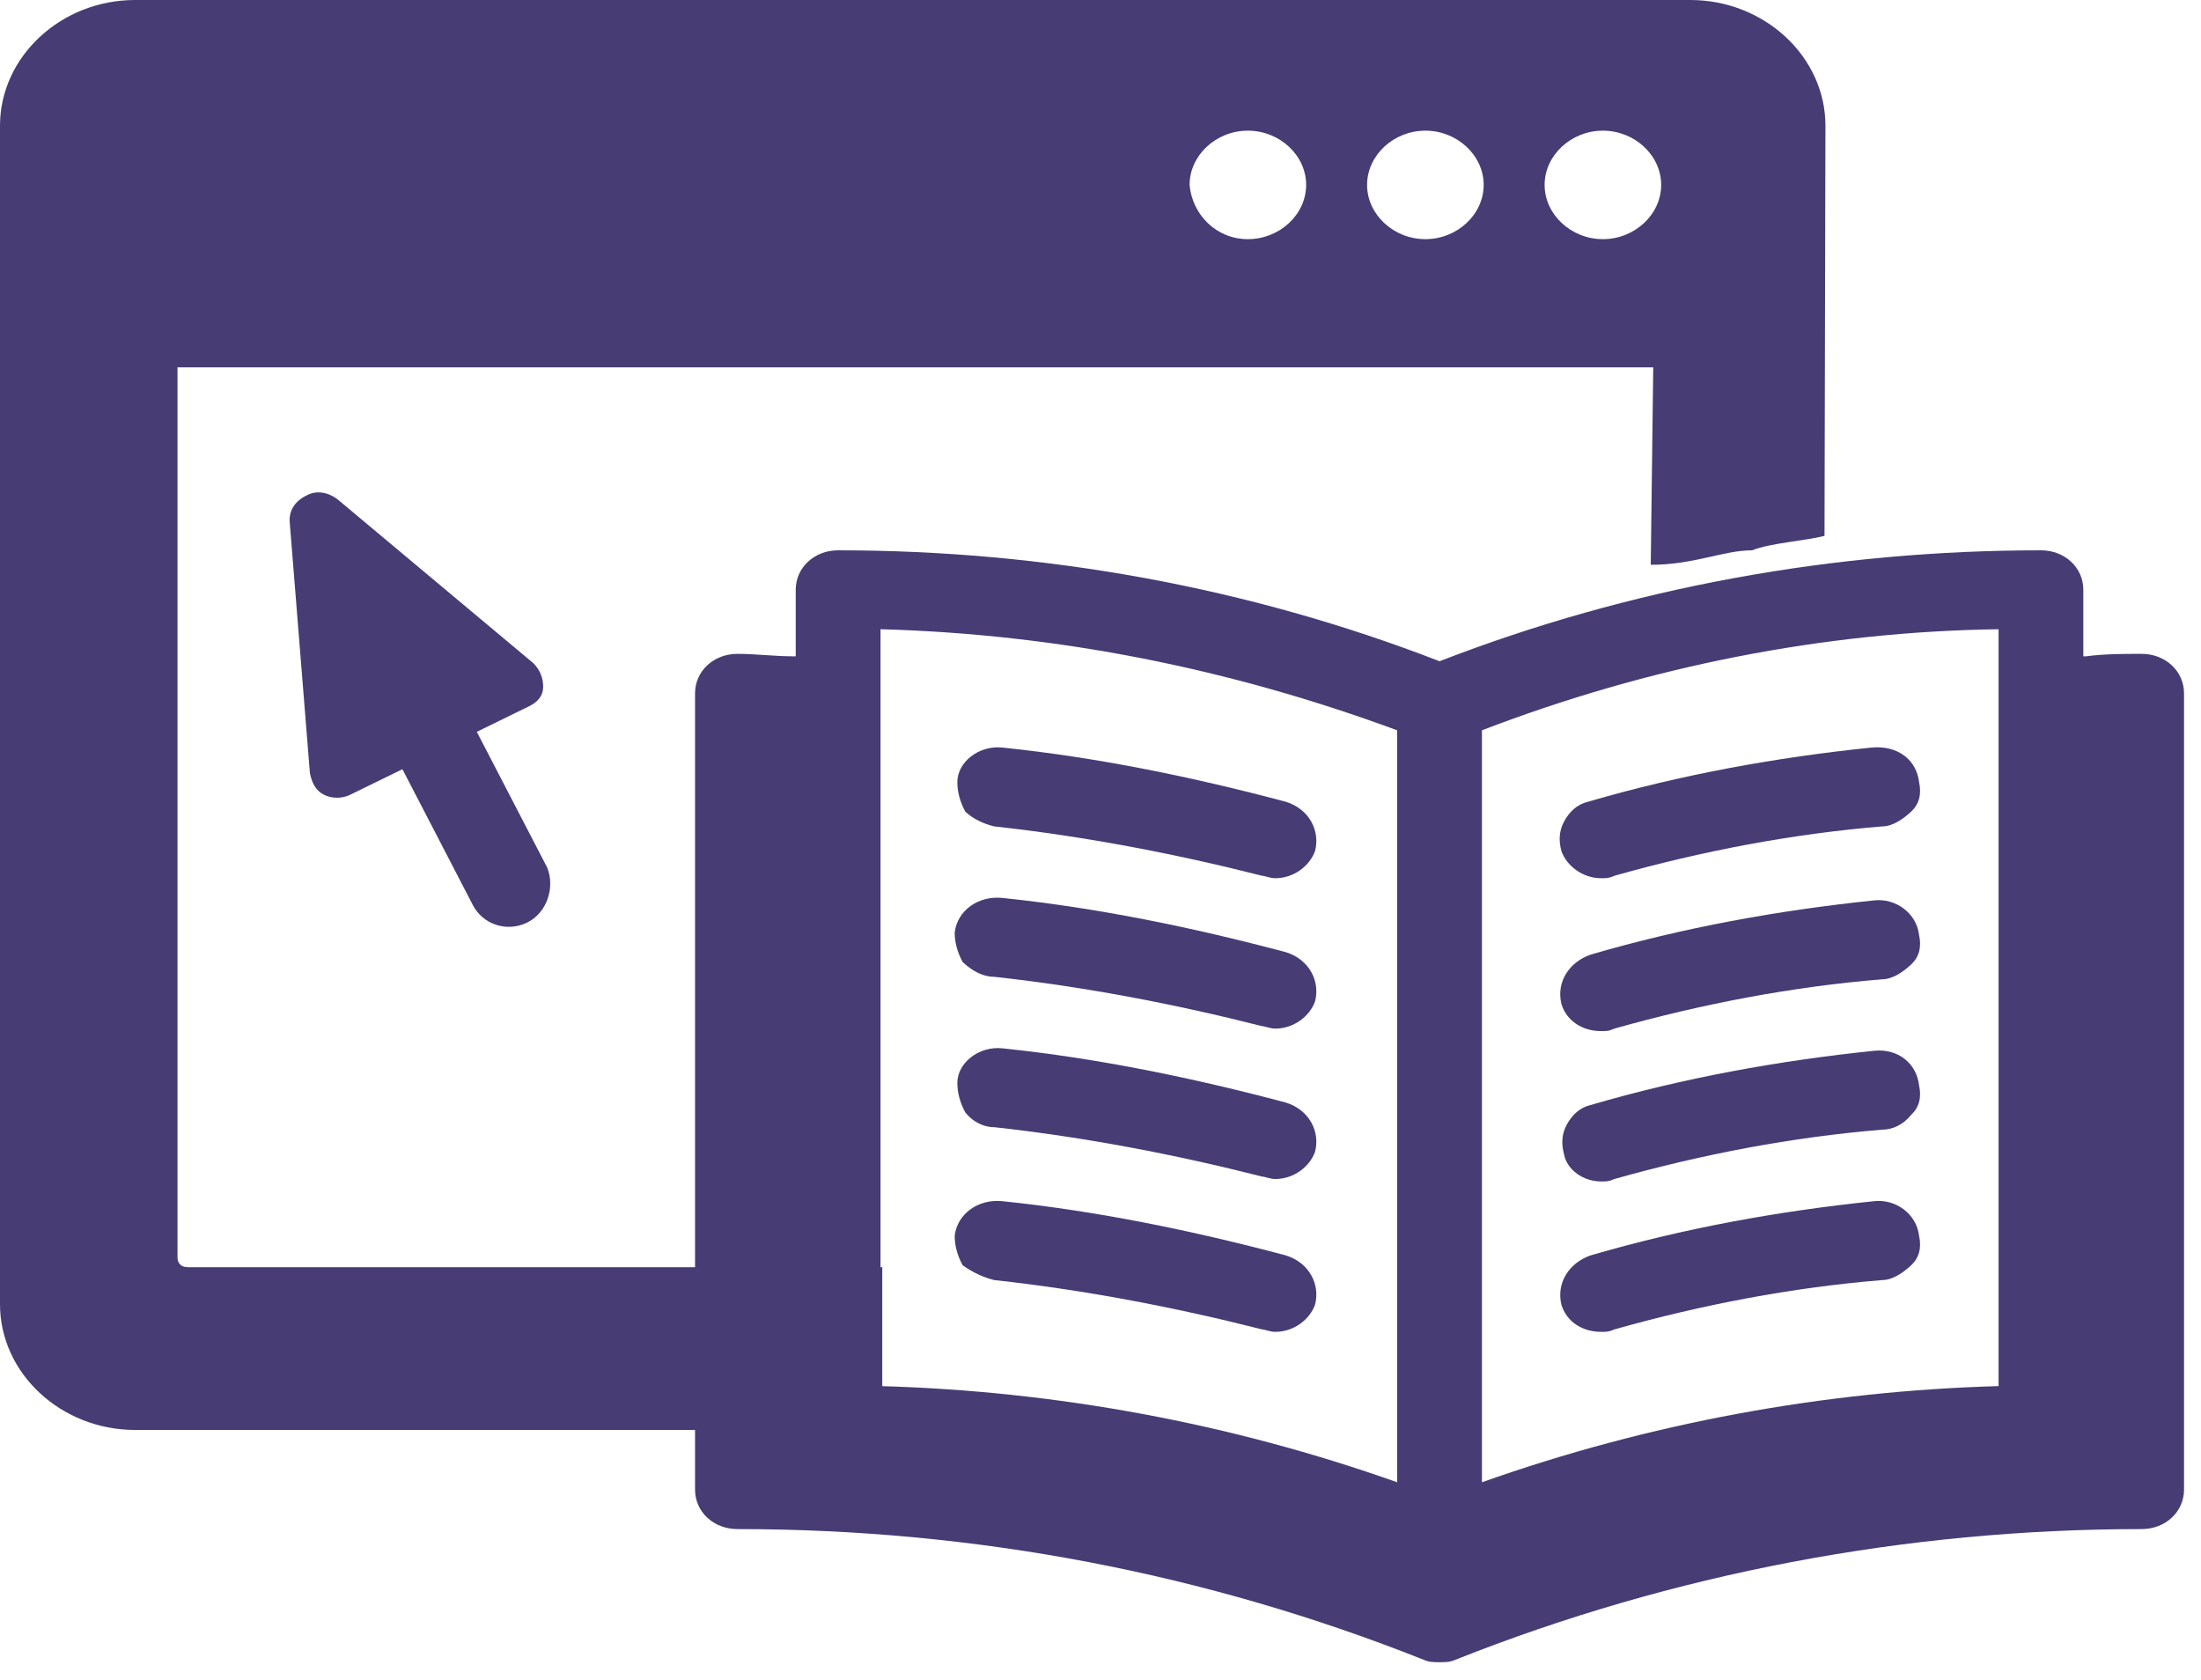 <?xml version="1.0" encoding="UTF-8"?>
<svg width="76px" height="58px" viewBox="0 0 76 58" version="1.1" xmlns="http://www.w3.org/2000/svg" xmlns:xlink="http://www.w3.org/1999/xlink">
    <!-- Generator: Sketch 61.2 (89653) - https://sketch.com -->
    <title>Group</title>
    <desc>Created with Sketch.</desc>
    <g id="Page-1" stroke="none" stroke-width="1" fill="none" fill-rule="evenodd">
        <g id="noun_tutorial_2366973" fill="#473C74" fill-rule="nonzero">
            <g id="Group">
                <g>
                    <path d="M10.801,31.854 C11.495,32.193 12.328,31.922 12.675,31.243 L15.105,26.557 L16.91,27.44 C17.188,27.576 17.535,27.576 17.813,27.44 C18.091,27.304 18.23,27.033 18.299,26.693 L18.993,18.069 C19.063,17.458 18.577,17.186 18.438,17.118 C18.091,16.915 17.674,16.983 17.327,17.254 L10.592,22.89 C10.384,23.094 10.245,23.366 10.245,23.705 C10.245,24.045 10.454,24.248 10.731,24.384 L12.536,25.267 L10.106,29.952 C9.829,30.632 10.106,31.514 10.801,31.854 Z" id="Path" transform="translate(14.5, 24.5) scale(-1, 1) translate(-14.5, -24.5) "></path>
                    <path d="M58.366,0 L4.666,0 C2.104,0 0,1.958 0,4.341 L0.032,18.5 C0.672,18.67 1.892,18.745 2.532,19 C3.532,19 4.532,19.5 6.032,19.5 L5.946,12.683 L56.903,12.683 L56.903,43.411 C56.903,43.582 56.811,43.752 56.537,43.752 L32.568,43.752 L32.568,49.37 L58.366,49.37 C60.928,49.37 63.032,47.412 63.032,45.029 L63.032,4.341 C63.032,1.958 60.928,0 58.366,0 Z M7.685,8.257 C6.587,8.257 5.672,7.405 5.672,6.384 C5.672,5.363 6.587,4.511 7.685,4.511 C8.782,4.511 9.697,5.363 9.697,6.384 C9.697,7.405 8.782,8.257 7.685,8.257 Z M13.814,8.257 C12.716,8.257 11.801,7.405 11.801,6.384 C11.801,5.363 12.716,4.511 13.814,4.511 C14.912,4.511 15.827,5.363 15.827,6.384 C15.827,7.405 14.912,8.257 13.814,8.257 Z M19.943,8.257 C18.846,8.257 17.931,7.405 17.931,6.384 C17.931,5.363 18.846,4.511 19.943,4.511 C21.041,4.511 21.956,5.363 21.956,6.384 C21.865,7.405 21.041,8.257 19.943,8.257 Z" id="Shape" transform="translate(31.516, 24.685) scale(-1, 1) translate(-31.516, -24.685) "></path>
                    <path d="M73.95,22.575 C73.31,22.575 72.669,22.575 72.029,22.66 L71.937,22.66 L71.937,20.362 C71.937,19.596 71.297,19 70.474,19 C63.338,19 56.294,20.277 49.707,22.83 C43.12,20.277 36.076,19 28.94,19 C28.117,19 27.476,19.596 27.476,20.362 L27.476,22.66 L27.385,22.66 C26.744,22.66 26.104,22.575 25.464,22.575 C24.64,22.575 24,23.171 24,23.937 L24,51.431 C24,52.197 24.64,52.793 25.464,52.793 C33.697,52.793 41.656,54.325 49.158,57.304 C49.341,57.389 49.524,57.389 49.707,57.389 C49.89,57.389 50.073,57.389 50.256,57.304 C57.757,54.325 65.808,52.793 73.95,52.793 C74.773,52.793 75.414,52.197 75.414,51.431 L75.414,23.937 C75.414,23.171 74.773,22.575 73.95,22.575 Z M48.243,51.176 C42.48,49.133 36.442,48.026 30.404,47.856 L30.404,21.724 C36.533,21.894 42.48,23.086 48.243,25.214 L48.243,51.176 Z M69.01,47.856 C62.972,48.026 56.934,49.133 51.171,51.176 L51.171,25.214 C56.934,23.001 62.972,21.809 69.01,21.724 L69.01,47.856 Z" id="Shape"></path>
                    <path d="M34.338,28.533 C37.448,28.874 40.558,29.47 43.577,30.236 C43.669,30.236 43.852,30.321 44.035,30.321 C44.675,30.321 45.224,29.895 45.407,29.385 C45.59,28.704 45.224,27.938 44.401,27.682 C41.199,26.831 37.905,26.15 34.612,25.81 C33.789,25.725 33.057,26.32 33.057,27.001 C33.057,27.342 33.148,27.682 33.331,28.023 C33.606,28.278 33.972,28.448 34.338,28.533 Z" id="Path"></path>
                    <path d="M34.338,33.726 C37.448,34.066 40.558,34.662 43.577,35.428 C43.669,35.428 43.852,35.513 44.035,35.513 C44.675,35.513 45.224,35.088 45.407,34.577 C45.59,33.896 45.224,33.13 44.401,32.875 C41.199,32.023 37.905,31.342 34.612,31.002 C33.789,30.917 33.057,31.428 32.965,32.194 C32.965,32.534 33.057,32.875 33.24,33.215 C33.606,33.556 33.972,33.726 34.338,33.726 Z" id="Path"></path>
                    <path d="M34.338,38.918 C37.448,39.259 40.558,39.855 43.577,40.621 C43.669,40.621 43.852,40.706 44.035,40.706 C44.675,40.706 45.224,40.28 45.407,39.769 C45.59,39.088 45.224,38.322 44.401,38.067 C41.199,37.216 37.905,36.535 34.612,36.194 C33.789,36.109 33.057,36.705 33.057,37.386 C33.057,37.727 33.148,38.067 33.331,38.407 C33.606,38.748 33.972,38.918 34.338,38.918 Z" id="Path"></path>
                    <path d="M34.338,44.196 C37.448,44.536 40.558,45.132 43.577,45.898 C43.669,45.898 43.852,45.983 44.035,45.983 C44.675,45.983 45.224,45.558 45.407,45.047 C45.59,44.366 45.224,43.6 44.401,43.344 C41.199,42.493 37.905,41.812 34.612,41.472 C33.789,41.387 33.057,41.897 32.965,42.664 C32.965,43.004 33.057,43.344 33.24,43.685 C33.606,43.94 33.972,44.111 34.338,44.196 Z" id="Path"></path>
                    <path d="M55.287,30.321 C55.47,30.321 55.562,30.321 55.745,30.236 C58.764,29.385 61.874,28.789 64.985,28.533 C65.35,28.533 65.716,28.278 65.991,28.023 C66.265,27.767 66.357,27.427 66.265,27.001 C66.174,26.235 65.533,25.725 64.619,25.81 C61.325,26.15 58.032,26.746 54.83,27.682 C54.464,27.767 54.189,28.023 54.007,28.363 C53.824,28.704 53.824,29.044 53.915,29.385 C54.098,29.895 54.647,30.321 55.287,30.321 Z" id="Path"></path>
                    <path d="M64.71,31.087 L64.71,31.087 C61.417,31.428 58.123,32.023 54.921,32.96 C54.189,33.215 53.732,33.896 53.915,34.662 C54.098,35.258 54.647,35.599 55.287,35.599 C55.47,35.599 55.562,35.599 55.745,35.513 C58.764,34.662 61.874,34.066 64.985,33.811 C65.35,33.811 65.716,33.556 65.991,33.3 C66.265,33.045 66.357,32.704 66.265,32.279 C66.174,31.513 65.442,31.002 64.71,31.087 Z" id="Path"></path>
                    <path d="M55.287,40.791 C55.47,40.791 55.562,40.791 55.745,40.706 C58.764,39.855 61.874,39.259 64.985,39.003 C65.35,39.003 65.716,38.833 65.991,38.493 C66.265,38.237 66.357,37.897 66.265,37.471 C66.174,36.705 65.533,36.194 64.71,36.279 L64.71,36.279 C61.417,36.62 58.123,37.216 54.921,38.152 C54.555,38.237 54.281,38.493 54.098,38.833 C53.915,39.174 53.915,39.514 54.007,39.855 C54.098,40.365 54.647,40.791 55.287,40.791 Z" id="Path"></path>
                    <path d="M64.71,41.472 L64.71,41.472 C61.417,41.812 58.123,42.408 54.921,43.344 C54.189,43.6 53.732,44.281 53.915,45.047 C54.098,45.643 54.647,45.983 55.287,45.983 C55.47,45.983 55.562,45.983 55.745,45.898 C58.764,45.047 61.874,44.451 64.985,44.196 C65.35,44.196 65.716,43.94 65.991,43.685 C66.265,43.43 66.357,43.089 66.265,42.664 C66.174,41.897 65.442,41.387 64.71,41.472 Z" id="Path"></path>
                </g>
            </g>
        </g>
    </g>
</svg>